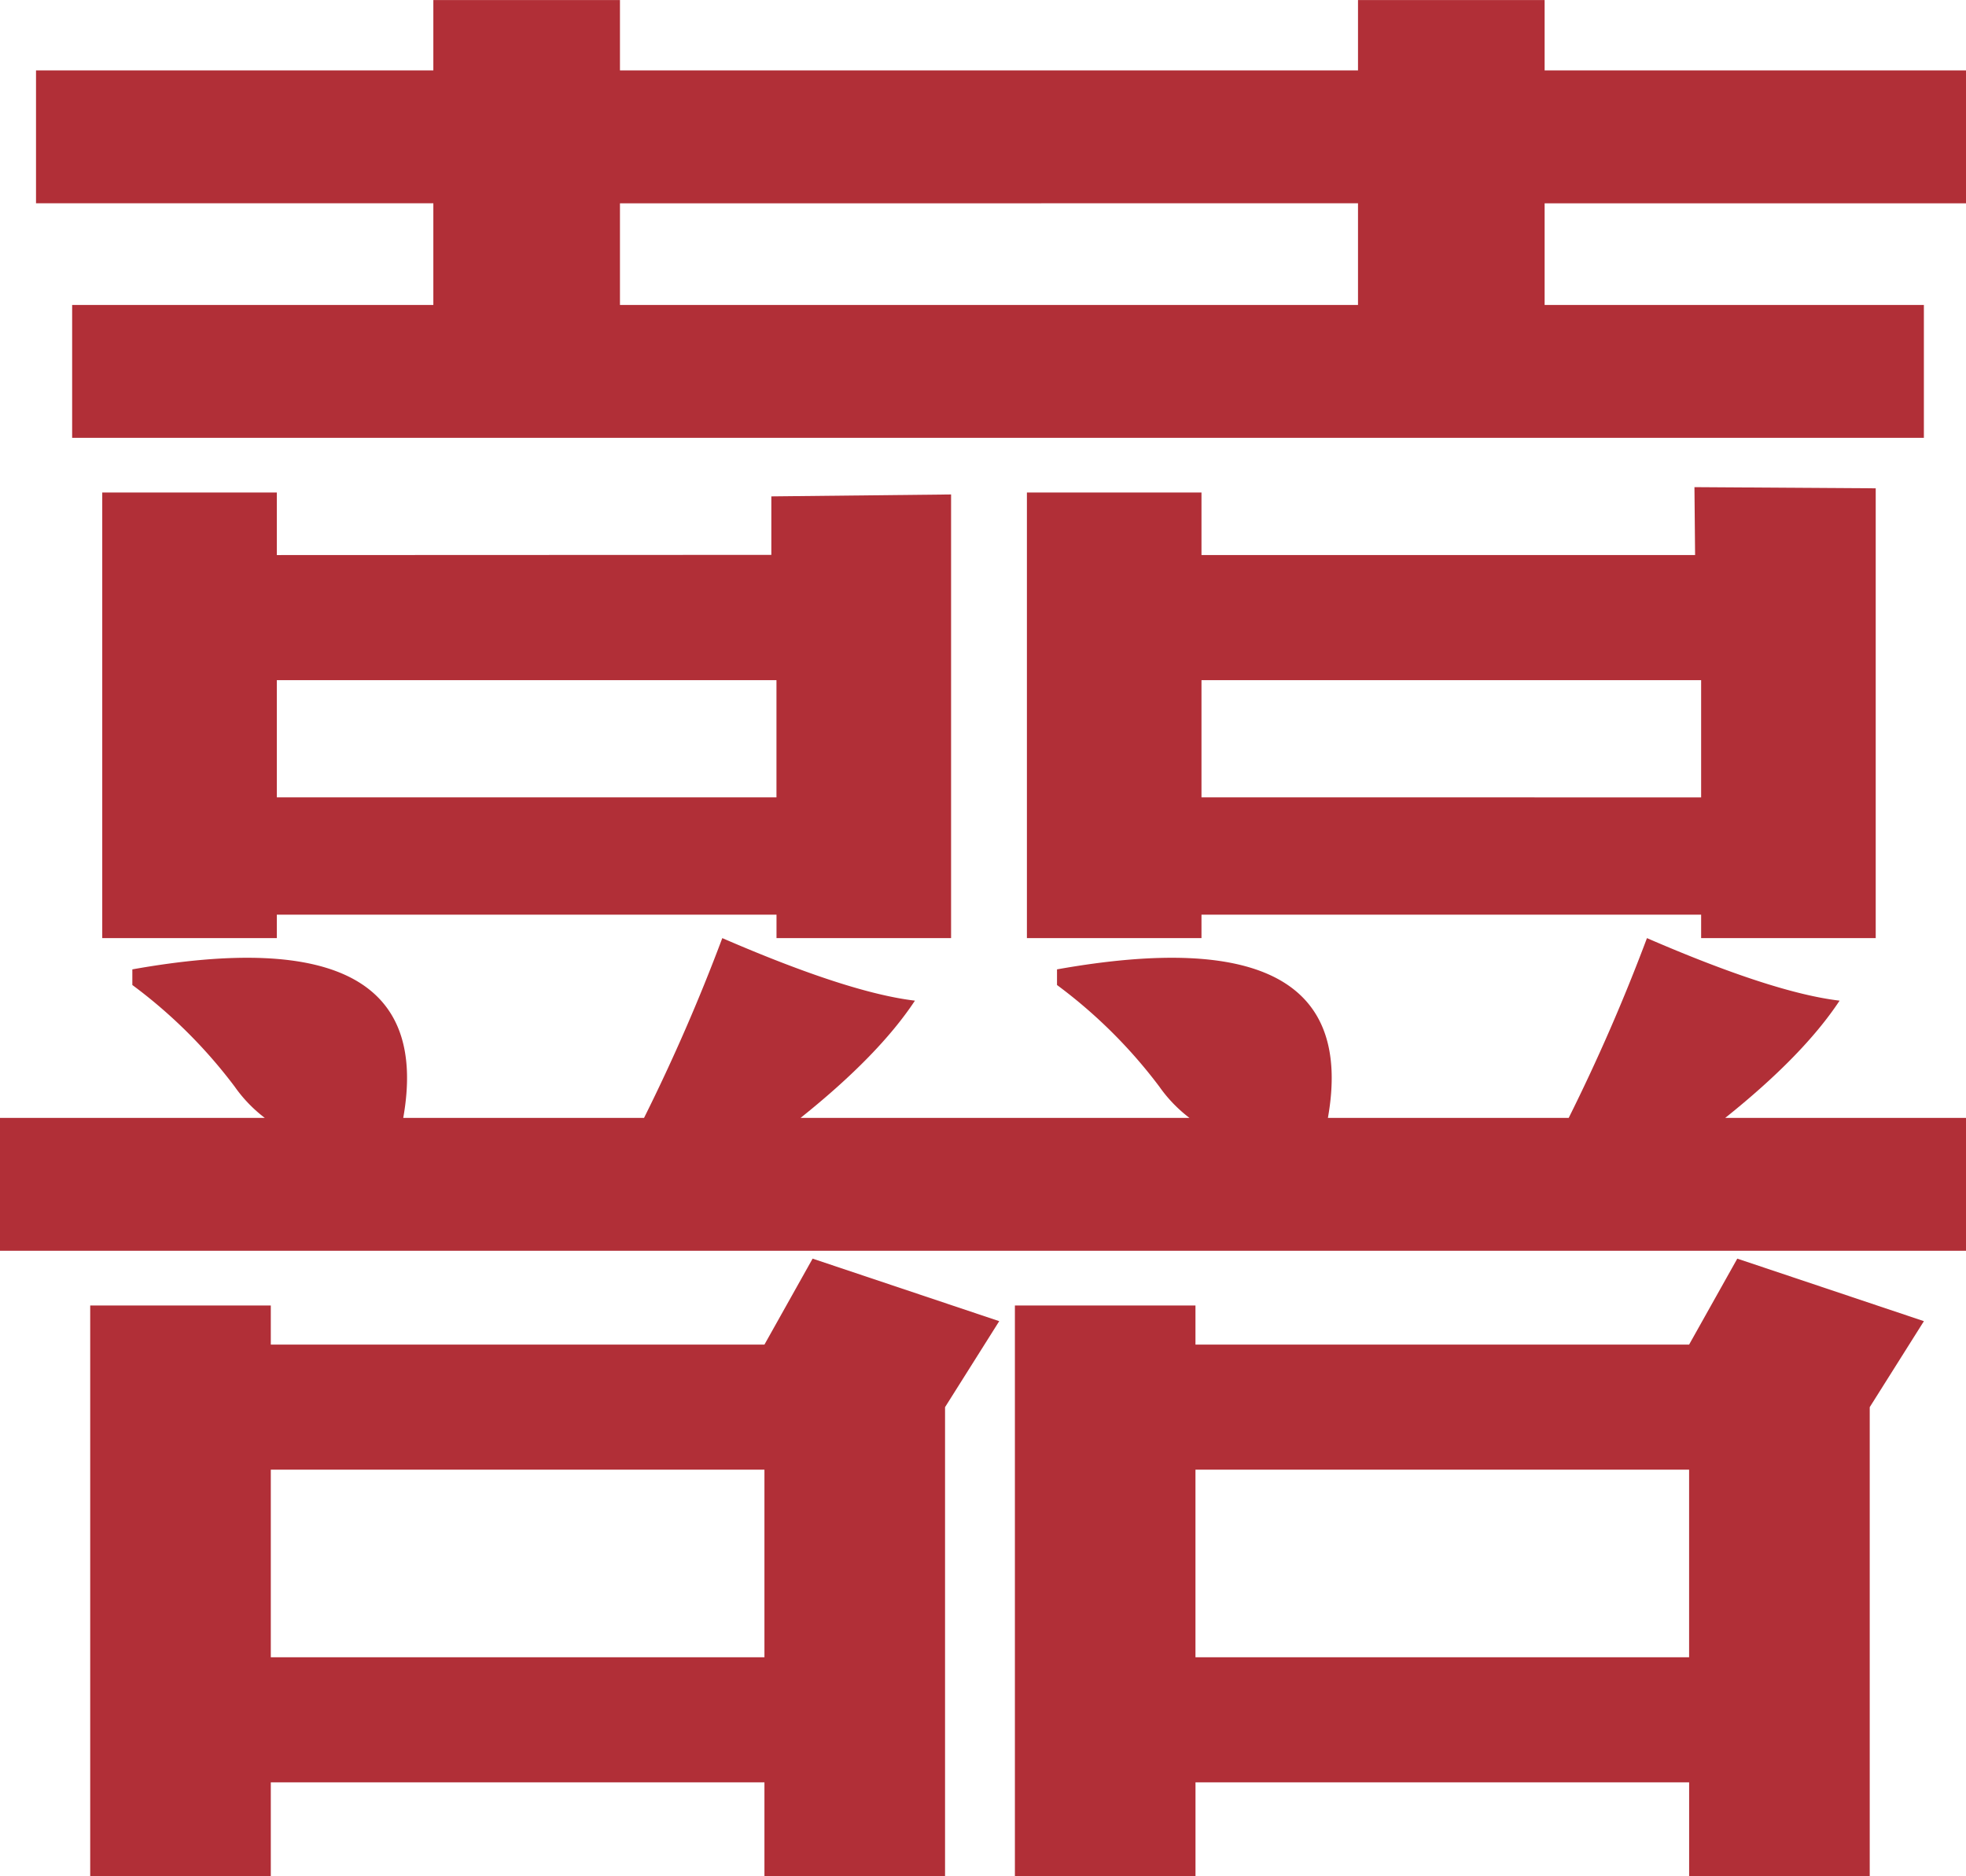 <svg xmlns="http://www.w3.org/2000/svg" width="306.782" height="292.813" viewBox="0 0 306.782 292.813" preserveAspectRatio="none" style="width: 100%; height: 100%;">
<defs>
    
  </defs>
  <path id="喜" class="cls-1" d="M435.939,535.413v10.981h-62v20.741h62V583H379.577v20.741H524.24V583H465.06v-15.86h65.756V546.394H465.06V535.413H435.939Zm52.5,76.023,0.1,10.6H411.515v-9.761H384.274v69.543h27.241v-3.66h77.968v3.66h27.242v-70.2Zm1.043,30.121v18.3H411.515v-18.3h77.968ZM468.817,709.88H431.242q5.637-31.719-42.271-23.181v2.44A78.152,78.152,0,0,1,404.94,705a21.91,21.91,0,0,0,4.7,4.88H368.3v20.741H530.816V709.88H493.241q12.209-9.759,17.848-18.3-10.337-1.216-30.06-9.76a295.141,295.141,0,0,1-12.212,28.061h0Zm18.788,35.381H410.576v-6.1H382.4v89.063h28.181V813.583h77.029v14.641h28.181v-73.2l8.454-13.42-29.12-9.76Zm0,48.8H410.576V764.782h77.029v29.281ZM291.651,535.413v10.981h-62v20.741h62V583H235.289v20.741H379.952V583h-59.18v-15.86h65.756V546.394H320.772V535.413H291.651Zm52.742,77.465v9.129l-77.165.03v-9.761H239.986v69.543h27.242v-3.66H345.2v3.66h27.242V612.577Zm0.8,28.679v18.3H267.228v-18.3H345.2ZM324.529,709.88H286.955q5.636-31.719-42.272-23.181v2.44A78.127,78.127,0,0,1,260.652,705a21.91,21.91,0,0,0,4.7,4.88H224.017v20.741H386.528V709.88H348.953q12.209-9.759,17.848-18.3-10.336-1.216-30.06-9.76a295.141,295.141,0,0,1-12.212,28.061h0Zm18.788,35.381H266.288v-6.1H238.107v89.063h28.181V813.583h77.029v14.641H371.5v-73.2l8.454-13.42-29.12-9.76Zm0,48.8H266.288V764.782h77.029v29.281Z" transform="translate(-224.031 -535.406)" fill="#b12f37" stroke="#b12f37" stroke-width="0"></path>
</svg>